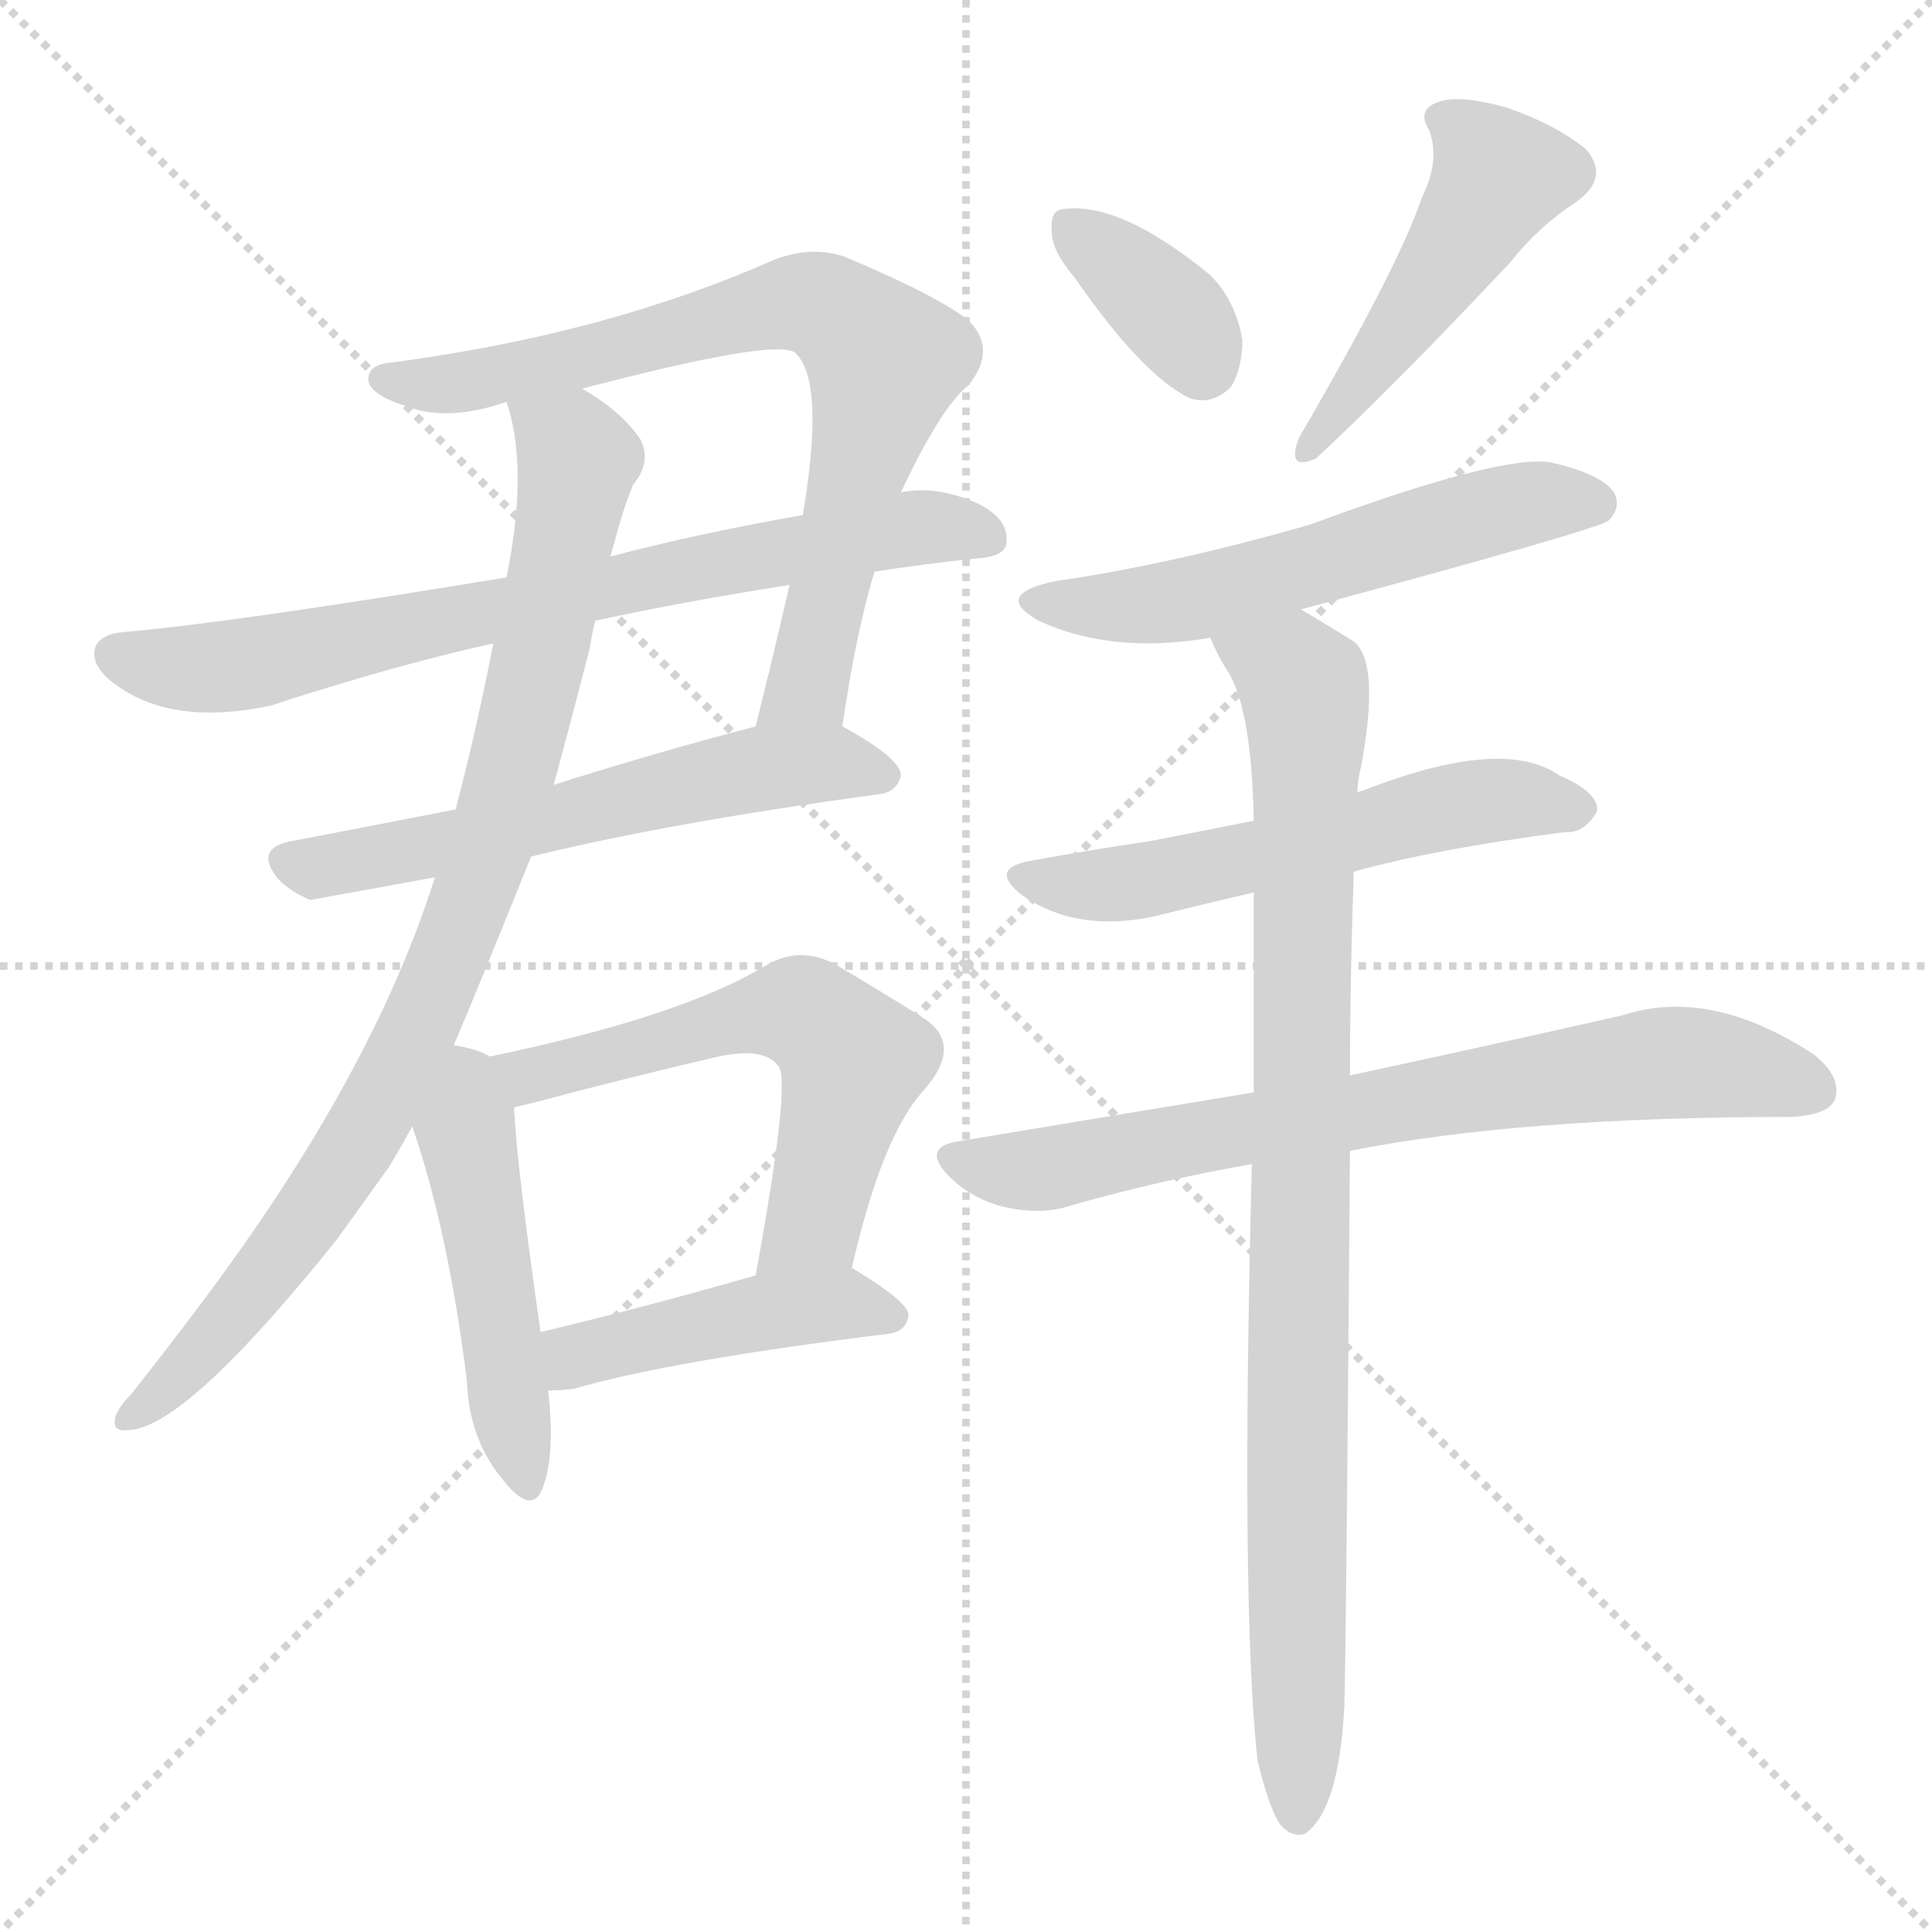 <svg version="1.1" viewBox="0 0 1024 1024" xmlns="http://www.w3.org/2000/svg">
  <g stroke="lightgray" stroke-dasharray="1,1" stroke-width="1" transform="scale(4, 4)">
    <line x1="0" y1="0" x2="256" y2="256"></line>
    <line x1="256" y1="0" x2="0" y2="256"></line>
    <line x1="128" y1="0" x2="128" y2="256"></line>
    <line x1="0" y1="128" x2="256" y2="128"></line>
  </g>
<g transform="scale(1, -1) translate(0, -900)">
   <style type="text/css">
    @keyframes keyframes0 {
      from {
       stroke: blue;
       stroke-dashoffset: 740;
       stroke-width: 128;
       }
       71% {
       animation-timing-function: step-end;
       stroke: blue;
       stroke-dashoffset: 0;
       stroke-width: 128;
       }
       to {
       stroke: black;
       stroke-width: 1024;
       }
       }
       #make-me-a-hanzi-animation-0 {
         animation: keyframes0 0.852s both;
         animation-delay: 0s;
         animation-timing-function: linear;
       }
    @keyframes keyframes1 {
      from {
       stroke: blue;
       stroke-dashoffset: 726;
       stroke-width: 128;
       }
       70% {
       animation-timing-function: step-end;
       stroke: blue;
       stroke-dashoffset: 0;
       stroke-width: 128;
       }
       to {
       stroke: black;
       stroke-width: 1024;
       }
       }
       #make-me-a-hanzi-animation-1 {
         animation: keyframes1 0.841s both;
         animation-delay: 0.852s;
         animation-timing-function: linear;
       }
    @keyframes keyframes2 {
      from {
       stroke: blue;
       stroke-dashoffset: 579;
       stroke-width: 128;
       }
       65% {
       animation-timing-function: step-end;
       stroke: blue;
       stroke-dashoffset: 0;
       stroke-width: 128;
       }
       to {
       stroke: black;
       stroke-width: 1024;
       }
       }
       #make-me-a-hanzi-animation-2 {
         animation: keyframes2 0.721s both;
         animation-delay: 1.693s;
         animation-timing-function: linear;
       }
    @keyframes keyframes3 {
      from {
       stroke: blue;
       stroke-dashoffset: 867;
       stroke-width: 128;
       }
       74% {
       animation-timing-function: step-end;
       stroke: blue;
       stroke-dashoffset: 0;
       stroke-width: 128;
       }
       to {
       stroke: black;
       stroke-width: 1024;
       }
       }
       #make-me-a-hanzi-animation-3 {
         animation: keyframes3 0.956s both;
         animation-delay: 2.414s;
         animation-timing-function: linear;
       }
    @keyframes keyframes4 {
      from {
       stroke: blue;
       stroke-dashoffset: 478;
       stroke-width: 128;
       }
       61% {
       animation-timing-function: step-end;
       stroke: blue;
       stroke-dashoffset: 0;
       stroke-width: 128;
       }
       to {
       stroke: black;
       stroke-width: 1024;
       }
       }
       #make-me-a-hanzi-animation-4 {
         animation: keyframes4 0.639s both;
         animation-delay: 3.37s;
         animation-timing-function: linear;
       }
    @keyframes keyframes5 {
      from {
       stroke: blue;
       stroke-dashoffset: 572;
       stroke-width: 128;
       }
       65% {
       animation-timing-function: step-end;
       stroke: blue;
       stroke-dashoffset: 0;
       stroke-width: 128;
       }
       to {
       stroke: black;
       stroke-width: 1024;
       }
       }
       #make-me-a-hanzi-animation-5 {
         animation: keyframes5 0.715s both;
         animation-delay: 4.009s;
         animation-timing-function: linear;
       }
    @keyframes keyframes6 {
      from {
       stroke: blue;
       stroke-dashoffset: 440;
       stroke-width: 128;
       }
       59% {
       animation-timing-function: step-end;
       stroke: blue;
       stroke-dashoffset: 0;
       stroke-width: 128;
       }
       to {
       stroke: black;
       stroke-width: 1024;
       }
       }
       #make-me-a-hanzi-animation-6 {
         animation: keyframes6 0.608s both;
         animation-delay: 4.724s;
         animation-timing-function: linear;
       }
    @keyframes keyframes7 {
      from {
       stroke: blue;
       stroke-dashoffset: 357;
       stroke-width: 128;
       }
       54% {
       animation-timing-function: step-end;
       stroke: blue;
       stroke-dashoffset: 0;
       stroke-width: 128;
       }
       to {
       stroke: black;
       stroke-width: 1024;
       }
       }
       #make-me-a-hanzi-animation-7 {
         animation: keyframes7 0.541s both;
         animation-delay: 5.332s;
         animation-timing-function: linear;
       }
    @keyframes keyframes8 {
      from {
       stroke: blue;
       stroke-dashoffset: 467;
       stroke-width: 128;
       }
       60% {
       animation-timing-function: step-end;
       stroke: blue;
       stroke-dashoffset: 0;
       stroke-width: 128;
       }
       to {
       stroke: black;
       stroke-width: 1024;
       }
       }
       #make-me-a-hanzi-animation-8 {
         animation: keyframes8 0.63s both;
         animation-delay: 5.873s;
         animation-timing-function: linear;
       }
    @keyframes keyframes9 {
      from {
       stroke: blue;
       stroke-dashoffset: 557;
       stroke-width: 128;
       }
       64% {
       animation-timing-function: step-end;
       stroke: blue;
       stroke-dashoffset: 0;
       stroke-width: 128;
       }
       to {
       stroke: black;
       stroke-width: 1024;
       }
       }
       #make-me-a-hanzi-animation-9 {
         animation: keyframes9 0.703s both;
         animation-delay: 6.503s;
         animation-timing-function: linear;
       }
    @keyframes keyframes10 {
      from {
       stroke: blue;
       stroke-dashoffset: 554;
       stroke-width: 128;
       }
       64% {
       animation-timing-function: step-end;
       stroke: blue;
       stroke-dashoffset: 0;
       stroke-width: 128;
       }
       to {
       stroke: black;
       stroke-width: 1024;
       }
       }
       #make-me-a-hanzi-animation-10 {
         animation: keyframes10 0.701s both;
         animation-delay: 7.206s;
         animation-timing-function: linear;
       }
    @keyframes keyframes11 {
      from {
       stroke: blue;
       stroke-dashoffset: 719;
       stroke-width: 128;
       }
       70% {
       animation-timing-function: step-end;
       stroke: blue;
       stroke-dashoffset: 0;
       stroke-width: 128;
       }
       to {
       stroke: black;
       stroke-width: 1024;
       }
       }
       #make-me-a-hanzi-animation-11 {
         animation: keyframes11 0.835s both;
         animation-delay: 7.907s;
         animation-timing-function: linear;
       }
    @keyframes keyframes12 {
      from {
       stroke: blue;
       stroke-dashoffset: 903;
       stroke-width: 128;
       }
       75% {
       animation-timing-function: step-end;
       stroke: blue;
       stroke-dashoffset: 0;
       stroke-width: 128;
       }
       to {
       stroke: black;
       stroke-width: 1024;
       }
       }
       #make-me-a-hanzi-animation-12 {
         animation: keyframes12 0.985s both;
         animation-delay: 8.742s;
         animation-timing-function: linear;
       }
</style>
<path d="M 446.5 515.0 Q 453.5 564.0 463.5 597.0 L 477.5 639.0 Q 498.5 684.0 513.5 696.0 Q 528.5 715.0 513.5 730.0 Q 497.5 743.0 447.5 764.0 Q 429.5 770.0 409.5 762.0 Q 321.5 723.0 208.5 708.0 Q 193.5 707.0 195.5 697.0 Q 198.5 690.0 214.5 685.0 Q 236.5 676.0 268.5 687.0 L 308.5 694.0 Q 411.5 721.0 421.5 713.0 Q 437.5 698.0 425.5 627.0 L 418.5 590.0 Q 409.5 551.0 400.5 515.0 C 393.5 486.0 441.5 485.0 446.5 515.0 Z" fill="lightgray"></path> 
<path d="M 463.5 597.0 Q 488.5 601.0 517.5 604.0 Q 533.5 605.0 533.5 613.0 Q 534.5 625.0 518.5 633.0 Q 496.5 643.0 477.5 639.0 L 425.5 627.0 Q 368.5 617.0 323.5 605.0 L 268.5 594.0 Q 123.5 570.0 65.5 565.0 Q 53.5 564.0 50.5 557.0 Q 47.5 547.0 61.5 537.0 Q 91.5 515.0 143.5 526.0 Q 207.5 547.0 261.5 559.0 L 315.5 571.0 Q 361.5 581.0 418.5 590.0 L 463.5 597.0 Z" fill="lightgray"></path> 
<path d="M 281.5 446.0 Q 354.5 464.0 465.5 479.0 Q 475.5 480.0 477.5 489.0 Q 477.5 498.0 446.5 515.0 C 431.5 523.0 429.5 523.0 400.5 515.0 Q 343.5 500.0 293.5 484.0 L 241.5 471.0 Q 195.5 462.0 153.5 454.0 Q 134.5 450.0 147.5 434.0 Q 154.5 427.0 164.5 423.0 L 230.5 435.0 L 281.5 446.0 Z" fill="lightgray"></path> 
<path d="M 240.5 346.0 Q 252.5 374.0 281.5 446.0 L 293.5 484.0 Q 303.5 521.0 312.5 556.0 Q 313.5 563.0 315.5 571.0 L 323.5 605.0 Q 324.5 609.0 325.5 612.0 Q 329.5 628.0 335.5 643.0 Q 345.5 655.0 339.5 667.0 Q 329.5 682.0 308.5 694.0 C 283.5 711.0 261.5 716.0 268.5 687.0 Q 278.5 657.0 271.5 611.0 Q 270.5 604.0 268.5 594.0 L 261.5 559.0 Q 252.5 513.0 241.5 471.0 L 230.5 435.0 Q 197.5 330.0 106.5 209.0 Q 88.5 185.0 69.5 161.0 Q 63.5 155.0 61.5 150.0 Q 58.5 141.0 67.5 142.0 Q 97.5 142.0 178.5 243.0 Q 191.5 261.0 206.5 282.0 Q 212.5 292.0 218.5 303.0 L 240.5 346.0 Z" fill="lightgray"></path> 
<path d="M 259.5 340.0 Q 253.5 344.0 240.5 346.0 C 211.5 352.0 208.5 331.0 218.5 303.0 Q 237.5 248.0 247.5 168.0 Q 248.5 138.0 265.5 117.0 Q 281.5 96.0 287.5 111.0 Q 294.5 129.0 290.5 163.0 L 286.5 194.0 Q 273.5 285.0 272.5 313.0 C 271.5 335.0 271.5 335.0 259.5 340.0 Z" fill="lightgray"></path> 
<path d="M 451.5 228.0 Q 467.5 298.0 489.5 322.0 Q 511.5 347.0 488.5 361.0 Q 469.5 373.0 442.5 389.0 Q 423.5 399.0 405.5 388.0 Q 360.5 361.0 259.5 340.0 C 230.5 334.0 243.5 306.0 272.5 313.0 Q 276.5 314.0 284.5 316.0 Q 333.5 329.0 376.5 339.0 Q 404.5 346.0 412.5 335.0 Q 419.5 328.0 400.5 224.0 C 395.5 194.0 444.5 199.0 451.5 228.0 Z" fill="lightgray"></path> 
<path d="M 290.5 163.0 Q 297.5 163.0 304.5 164.0 Q 356.5 179.0 470.5 193.0 Q 480.5 194.0 481.5 203.0 Q 481.5 210.0 451.5 228.0 C 439.5 235.0 429.5 232.0 400.5 224.0 Q 337.5 206.0 286.5 194.0 C 257.5 187.0 260.5 162.0 290.5 163.0 Z" fill="lightgray"></path> 
<path d="M 569.5 753.0 Q 605.5 701.0 630.5 689.0 Q 642.5 685.0 652.5 695.0 Q 658.5 705.0 658.5 720.0 Q 654.5 742.0 640.5 755.0 Q 592.5 794.0 562.5 789.0 Q 556.5 788.0 557.5 777.0 Q 557.5 767.0 569.5 753.0 Z" fill="lightgray"></path> 
<path d="M 753.5 795.0 Q 741.5 759.0 688.5 668.0 Q 681.5 650.0 697.5 657.0 Q 739.5 696.0 800.5 761.0 Q 815.5 780.0 835.5 793.0 Q 853.5 806.0 840.5 821.0 Q 824.5 834.0 798.5 843.0 Q 773.5 850.0 762.5 846.0 Q 750.5 842.0 757.5 831.0 Q 763.5 815.0 753.5 795.0 Z" fill="lightgray"></path> 
<path d="M 689.5 577.0 Q 845.5 619.0 852.5 624.0 Q 859.5 631.0 855.5 639.0 Q 848.5 649.0 821.5 655.0 Q 794.5 659.0 694.5 622.0 Q 621.5 601.0 559.5 592.0 Q 525.5 585.0 550.5 571.0 Q 589.5 553.0 641.5 562.0 L 689.5 577.0 Z" fill="lightgray"></path> 
<path d="M 717.5 438.0 Q 760.5 450.0 829.5 459.0 Q 839.5 458.0 846.5 470.0 Q 847.5 480.0 826.5 489.0 Q 796.5 510.0 722.5 481.0 Q 721.5 481.0 719.5 480.0 L 664.5 465.0 Q 634.5 459.0 608.5 454.0 Q 580.5 450.0 547.5 444.0 Q 522.5 440.0 542.5 425.0 Q 570.5 406.0 610.5 414.0 Q 634.5 420.0 664.5 427.0 L 717.5 438.0 Z" fill="lightgray"></path> 
<path d="M 715.5 290.0 Q 805.5 308.0 949.5 308.0 Q 968.5 309.0 972.5 317.0 Q 976.5 329.0 961.5 341.0 Q 906.5 377.0 860.5 362.0 Q 803.5 349.0 715.5 330.0 L 664.5 321.0 Q 591.5 309.0 507.5 295.0 Q 488.5 292.0 502.5 277.0 Q 515.5 264.0 533.5 260.0 Q 552.5 256.0 567.5 261.0 Q 612.5 274.0 663.5 283.0 L 715.5 290.0 Z" fill="lightgray"></path> 
<path d="M 666.5 -33.0 Q 672.5 -58.0 678.5 -67.0 Q 684.5 -74.0 691.5 -72.0 Q 709.5 -60.0 712.5 -5.0 Q 713.5 25.0 715.5 290.0 L 715.5 330.0 Q 715.5 379.0 717.5 438.0 L 719.5 480.0 Q 719.5 487.0 721.5 494.0 Q 731.5 549.0 717.5 560.0 Q 701.5 570.0 689.5 577.0 C 663.5 592.0 627.5 589.0 641.5 562.0 Q 645.5 552.0 651.5 543.0 Q 663.5 522.0 664.5 465.0 L 664.5 427.0 Q 664.5 379.0 664.5 321.0 L 663.5 283.0 Q 657.5 49.0 666.5 -33.0 Z" fill="lightgray"></path> 
      <clipPath id="make-me-a-hanzi-clip-0">
      <path d="M 446.5 515.0 Q 453.5 564.0 463.5 597.0 L 477.5 639.0 Q 498.5 684.0 513.5 696.0 Q 528.5 715.0 513.5 730.0 Q 497.5 743.0 447.5 764.0 Q 429.5 770.0 409.5 762.0 Q 321.5 723.0 208.5 708.0 Q 193.5 707.0 195.5 697.0 Q 198.5 690.0 214.5 685.0 Q 236.5 676.0 268.5 687.0 L 308.5 694.0 Q 411.5 721.0 421.5 713.0 Q 437.5 698.0 425.5 627.0 L 418.5 590.0 Q 409.5 551.0 400.5 515.0 C 393.5 486.0 441.5 485.0 446.5 515.0 Z" fill="lightgray"></path>
      </clipPath>
      <path clip-path="url(#make-me-a-hanzi-clip-0)" d="M 203.5 699.0 L 244.5 697.0 L 317.5 710.0 L 422.5 740.0 L 445.5 733.0 L 469.5 709.0 L 429.5 542.0 L 408.5 521.0 " fill="none" id="make-me-a-hanzi-animation-0" stroke-dasharray="612 1224" stroke-linecap="round"></path>

      <clipPath id="make-me-a-hanzi-clip-1">
      <path d="M 463.5 597.0 Q 488.5 601.0 517.5 604.0 Q 533.5 605.0 533.5 613.0 Q 534.5 625.0 518.5 633.0 Q 496.5 643.0 477.5 639.0 L 425.5 627.0 Q 368.5 617.0 323.5 605.0 L 268.5 594.0 Q 123.5 570.0 65.5 565.0 Q 53.5 564.0 50.5 557.0 Q 47.5 547.0 61.5 537.0 Q 91.5 515.0 143.5 526.0 Q 207.5 547.0 261.5 559.0 L 315.5 571.0 Q 361.5 581.0 418.5 590.0 L 463.5 597.0 Z" fill="lightgray"></path>
      </clipPath>
      <path clip-path="url(#make-me-a-hanzi-clip-1)" d="M 60.5 553.0 L 117.5 546.0 L 485.5 621.0 L 522.5 616.0 " fill="none" id="make-me-a-hanzi-animation-1" stroke-dasharray="598 1196" stroke-linecap="round"></path>

      <clipPath id="make-me-a-hanzi-clip-2">
      <path d="M 281.5 446.0 Q 354.5 464.0 465.5 479.0 Q 475.5 480.0 477.5 489.0 Q 477.5 498.0 446.5 515.0 C 431.5 523.0 429.5 523.0 400.5 515.0 Q 343.5 500.0 293.5 484.0 L 241.5 471.0 Q 195.5 462.0 153.5 454.0 Q 134.5 450.0 147.5 434.0 Q 154.5 427.0 164.5 423.0 L 230.5 435.0 L 281.5 446.0 Z" fill="lightgray"></path>
      </clipPath>
      <path clip-path="url(#make-me-a-hanzi-clip-2)" d="M 152.5 443.0 L 167.5 440.0 L 233.5 452.0 L 408.5 494.0 L 446.5 496.0 L 467.5 488.0 " fill="none" id="make-me-a-hanzi-animation-2" stroke-dasharray="451 902" stroke-linecap="round"></path>

      <clipPath id="make-me-a-hanzi-clip-3">
      <path d="M 240.5 346.0 Q 252.5 374.0 281.5 446.0 L 293.5 484.0 Q 303.5 521.0 312.5 556.0 Q 313.5 563.0 315.5 571.0 L 323.5 605.0 Q 324.5 609.0 325.5 612.0 Q 329.5 628.0 335.5 643.0 Q 345.5 655.0 339.5 667.0 Q 329.5 682.0 308.5 694.0 C 283.5 711.0 261.5 716.0 268.5 687.0 Q 278.5 657.0 271.5 611.0 Q 270.5 604.0 268.5 594.0 L 261.5 559.0 Q 252.5 513.0 241.5 471.0 L 230.5 435.0 Q 197.5 330.0 106.5 209.0 Q 88.5 185.0 69.5 161.0 Q 63.5 155.0 61.5 150.0 Q 58.5 141.0 67.5 142.0 Q 97.5 142.0 178.5 243.0 Q 191.5 261.0 206.5 282.0 Q 212.5 292.0 218.5 303.0 L 240.5 346.0 Z" fill="lightgray"></path>
      </clipPath>
      <path clip-path="url(#make-me-a-hanzi-clip-3)" d="M 276.5 682.0 L 302.5 664.0 L 305.5 649.0 L 273.5 497.0 L 244.5 408.0 L 197.5 308.0 L 157.5 244.0 L 88.5 164.0 L 69.5 150.0 " fill="none" id="make-me-a-hanzi-animation-3" stroke-dasharray="739 1478" stroke-linecap="round"></path>

      <clipPath id="make-me-a-hanzi-clip-4">
      <path d="M 259.5 340.0 Q 253.5 344.0 240.5 346.0 C 211.5 352.0 208.5 331.0 218.5 303.0 Q 237.5 248.0 247.5 168.0 Q 248.5 138.0 265.5 117.0 Q 281.5 96.0 287.5 111.0 Q 294.5 129.0 290.5 163.0 L 286.5 194.0 Q 273.5 285.0 272.5 313.0 C 271.5 335.0 271.5 335.0 259.5 340.0 Z" fill="lightgray"></path>
      </clipPath>
      <path clip-path="url(#make-me-a-hanzi-clip-4)" d="M 244.5 337.0 L 277.5 117.0 " fill="none" id="make-me-a-hanzi-animation-4" stroke-dasharray="350 700" stroke-linecap="round"></path>

      <clipPath id="make-me-a-hanzi-clip-5">
      <path d="M 451.5 228.0 Q 467.5 298.0 489.5 322.0 Q 511.5 347.0 488.5 361.0 Q 469.5 373.0 442.5 389.0 Q 423.5 399.0 405.5 388.0 Q 360.5 361.0 259.5 340.0 C 230.5 334.0 243.5 306.0 272.5 313.0 Q 276.5 314.0 284.5 316.0 Q 333.5 329.0 376.5 339.0 Q 404.5 346.0 412.5 335.0 Q 419.5 328.0 400.5 224.0 C 395.5 194.0 444.5 199.0 451.5 228.0 Z" fill="lightgray"></path>
      </clipPath>
      <path clip-path="url(#make-me-a-hanzi-clip-5)" d="M 270.5 337.0 L 280.5 330.0 L 401.5 362.0 L 433.5 359.0 L 452.5 338.0 L 450.5 328.0 L 430.5 251.0 L 405.5 237.0 " fill="none" id="make-me-a-hanzi-animation-5" stroke-dasharray="444 888" stroke-linecap="round"></path>

      <clipPath id="make-me-a-hanzi-clip-6">
      <path d="M 290.5 163.0 Q 297.5 163.0 304.5 164.0 Q 356.5 179.0 470.5 193.0 Q 480.5 194.0 481.5 203.0 Q 481.5 210.0 451.5 228.0 C 439.5 235.0 429.5 232.0 400.5 224.0 Q 337.5 206.0 286.5 194.0 C 257.5 187.0 260.5 162.0 290.5 163.0 Z" fill="lightgray"></path>
      </clipPath>
      <path clip-path="url(#make-me-a-hanzi-clip-6)" d="M 296.5 172.0 L 309.5 183.0 L 408.5 205.0 L 451.5 209.0 L 472.5 202.0 " fill="none" id="make-me-a-hanzi-animation-6" stroke-dasharray="312 624" stroke-linecap="round"></path>

      <clipPath id="make-me-a-hanzi-clip-7">
      <path d="M 569.5 753.0 Q 605.5 701.0 630.5 689.0 Q 642.5 685.0 652.5 695.0 Q 658.5 705.0 658.5 720.0 Q 654.5 742.0 640.5 755.0 Q 592.5 794.0 562.5 789.0 Q 556.5 788.0 557.5 777.0 Q 557.5 767.0 569.5 753.0 Z" fill="lightgray"></path>
      </clipPath>
      <path clip-path="url(#make-me-a-hanzi-clip-7)" d="M 568.5 780.0 L 623.5 732.0 L 637.5 708.0 " fill="none" id="make-me-a-hanzi-animation-7" stroke-dasharray="229 458" stroke-linecap="round"></path>

      <clipPath id="make-me-a-hanzi-clip-8">
      <path d="M 753.5 795.0 Q 741.5 759.0 688.5 668.0 Q 681.5 650.0 697.5 657.0 Q 739.5 696.0 800.5 761.0 Q 815.5 780.0 835.5 793.0 Q 853.5 806.0 840.5 821.0 Q 824.5 834.0 798.5 843.0 Q 773.5 850.0 762.5 846.0 Q 750.5 842.0 757.5 831.0 Q 763.5 815.0 753.5 795.0 Z" fill="lightgray"></path>
      </clipPath>
      <path clip-path="url(#make-me-a-hanzi-clip-8)" d="M 768.5 836.0 L 785.5 821.0 L 793.5 804.0 L 720.5 696.0 L 698.5 675.0 L 697.5 666.0 " fill="none" id="make-me-a-hanzi-animation-8" stroke-dasharray="339 678" stroke-linecap="round"></path>

      <clipPath id="make-me-a-hanzi-clip-9">
      <path d="M 689.5 577.0 Q 845.5 619.0 852.5 624.0 Q 859.5 631.0 855.5 639.0 Q 848.5 649.0 821.5 655.0 Q 794.5 659.0 694.5 622.0 Q 621.5 601.0 559.5 592.0 Q 525.5 585.0 550.5 571.0 Q 589.5 553.0 641.5 562.0 L 689.5 577.0 Z" fill="lightgray"></path>
      </clipPath>
      <path clip-path="url(#make-me-a-hanzi-clip-9)" d="M 552.5 583.0 L 613.5 580.0 L 698.5 599.0 L 793.5 630.0 L 846.5 633.0 " fill="none" id="make-me-a-hanzi-animation-9" stroke-dasharray="429 858" stroke-linecap="round"></path>

      <clipPath id="make-me-a-hanzi-clip-10">
      <path d="M 717.5 438.0 Q 760.5 450.0 829.5 459.0 Q 839.5 458.0 846.5 470.0 Q 847.5 480.0 826.5 489.0 Q 796.5 510.0 722.5 481.0 Q 721.5 481.0 719.5 480.0 L 664.5 465.0 Q 634.5 459.0 608.5 454.0 Q 580.5 450.0 547.5 444.0 Q 522.5 440.0 542.5 425.0 Q 570.5 406.0 610.5 414.0 Q 634.5 420.0 664.5 427.0 L 717.5 438.0 Z" fill="lightgray"></path>
      </clipPath>
      <path clip-path="url(#make-me-a-hanzi-clip-10)" d="M 543.5 435.0 L 600.5 432.0 L 785.5 475.0 L 836.5 471.0 " fill="none" id="make-me-a-hanzi-animation-10" stroke-dasharray="426 852" stroke-linecap="round"></path>

      <clipPath id="make-me-a-hanzi-clip-11">
      <path d="M 715.5 290.0 Q 805.5 308.0 949.5 308.0 Q 968.5 309.0 972.5 317.0 Q 976.5 329.0 961.5 341.0 Q 906.5 377.0 860.5 362.0 Q 803.5 349.0 715.5 330.0 L 664.5 321.0 Q 591.5 309.0 507.5 295.0 Q 488.5 292.0 502.5 277.0 Q 515.5 264.0 533.5 260.0 Q 552.5 256.0 567.5 261.0 Q 612.5 274.0 663.5 283.0 L 715.5 290.0 Z" fill="lightgray"></path>
      </clipPath>
      <path clip-path="url(#make-me-a-hanzi-clip-11)" d="M 505.5 286.0 L 550.5 280.0 L 873.5 336.0 L 928.5 333.0 L 961.5 322.0 " fill="none" id="make-me-a-hanzi-animation-11" stroke-dasharray="591 1182" stroke-linecap="round"></path>

      <clipPath id="make-me-a-hanzi-clip-12">
      <path d="M 666.5 -33.0 Q 672.5 -58.0 678.5 -67.0 Q 684.5 -74.0 691.5 -72.0 Q 709.5 -60.0 712.5 -5.0 Q 713.5 25.0 715.5 290.0 L 715.5 330.0 Q 715.5 379.0 717.5 438.0 L 719.5 480.0 Q 719.5 487.0 721.5 494.0 Q 731.5 549.0 717.5 560.0 Q 701.5 570.0 689.5 577.0 C 663.5 592.0 627.5 589.0 641.5 562.0 Q 645.5 552.0 651.5 543.0 Q 663.5 522.0 664.5 465.0 L 664.5 427.0 Q 664.5 379.0 664.5 321.0 L 663.5 283.0 Q 657.5 49.0 666.5 -33.0 Z" fill="lightgray"></path>
      </clipPath>
      <path clip-path="url(#make-me-a-hanzi-clip-12)" d="M 648.5 559.0 L 686.5 542.0 L 692.5 525.0 L 687.5 -62.0 " fill="none" id="make-me-a-hanzi-animation-12" stroke-dasharray="775 1550" stroke-linecap="round"></path>

</g>
</svg>
